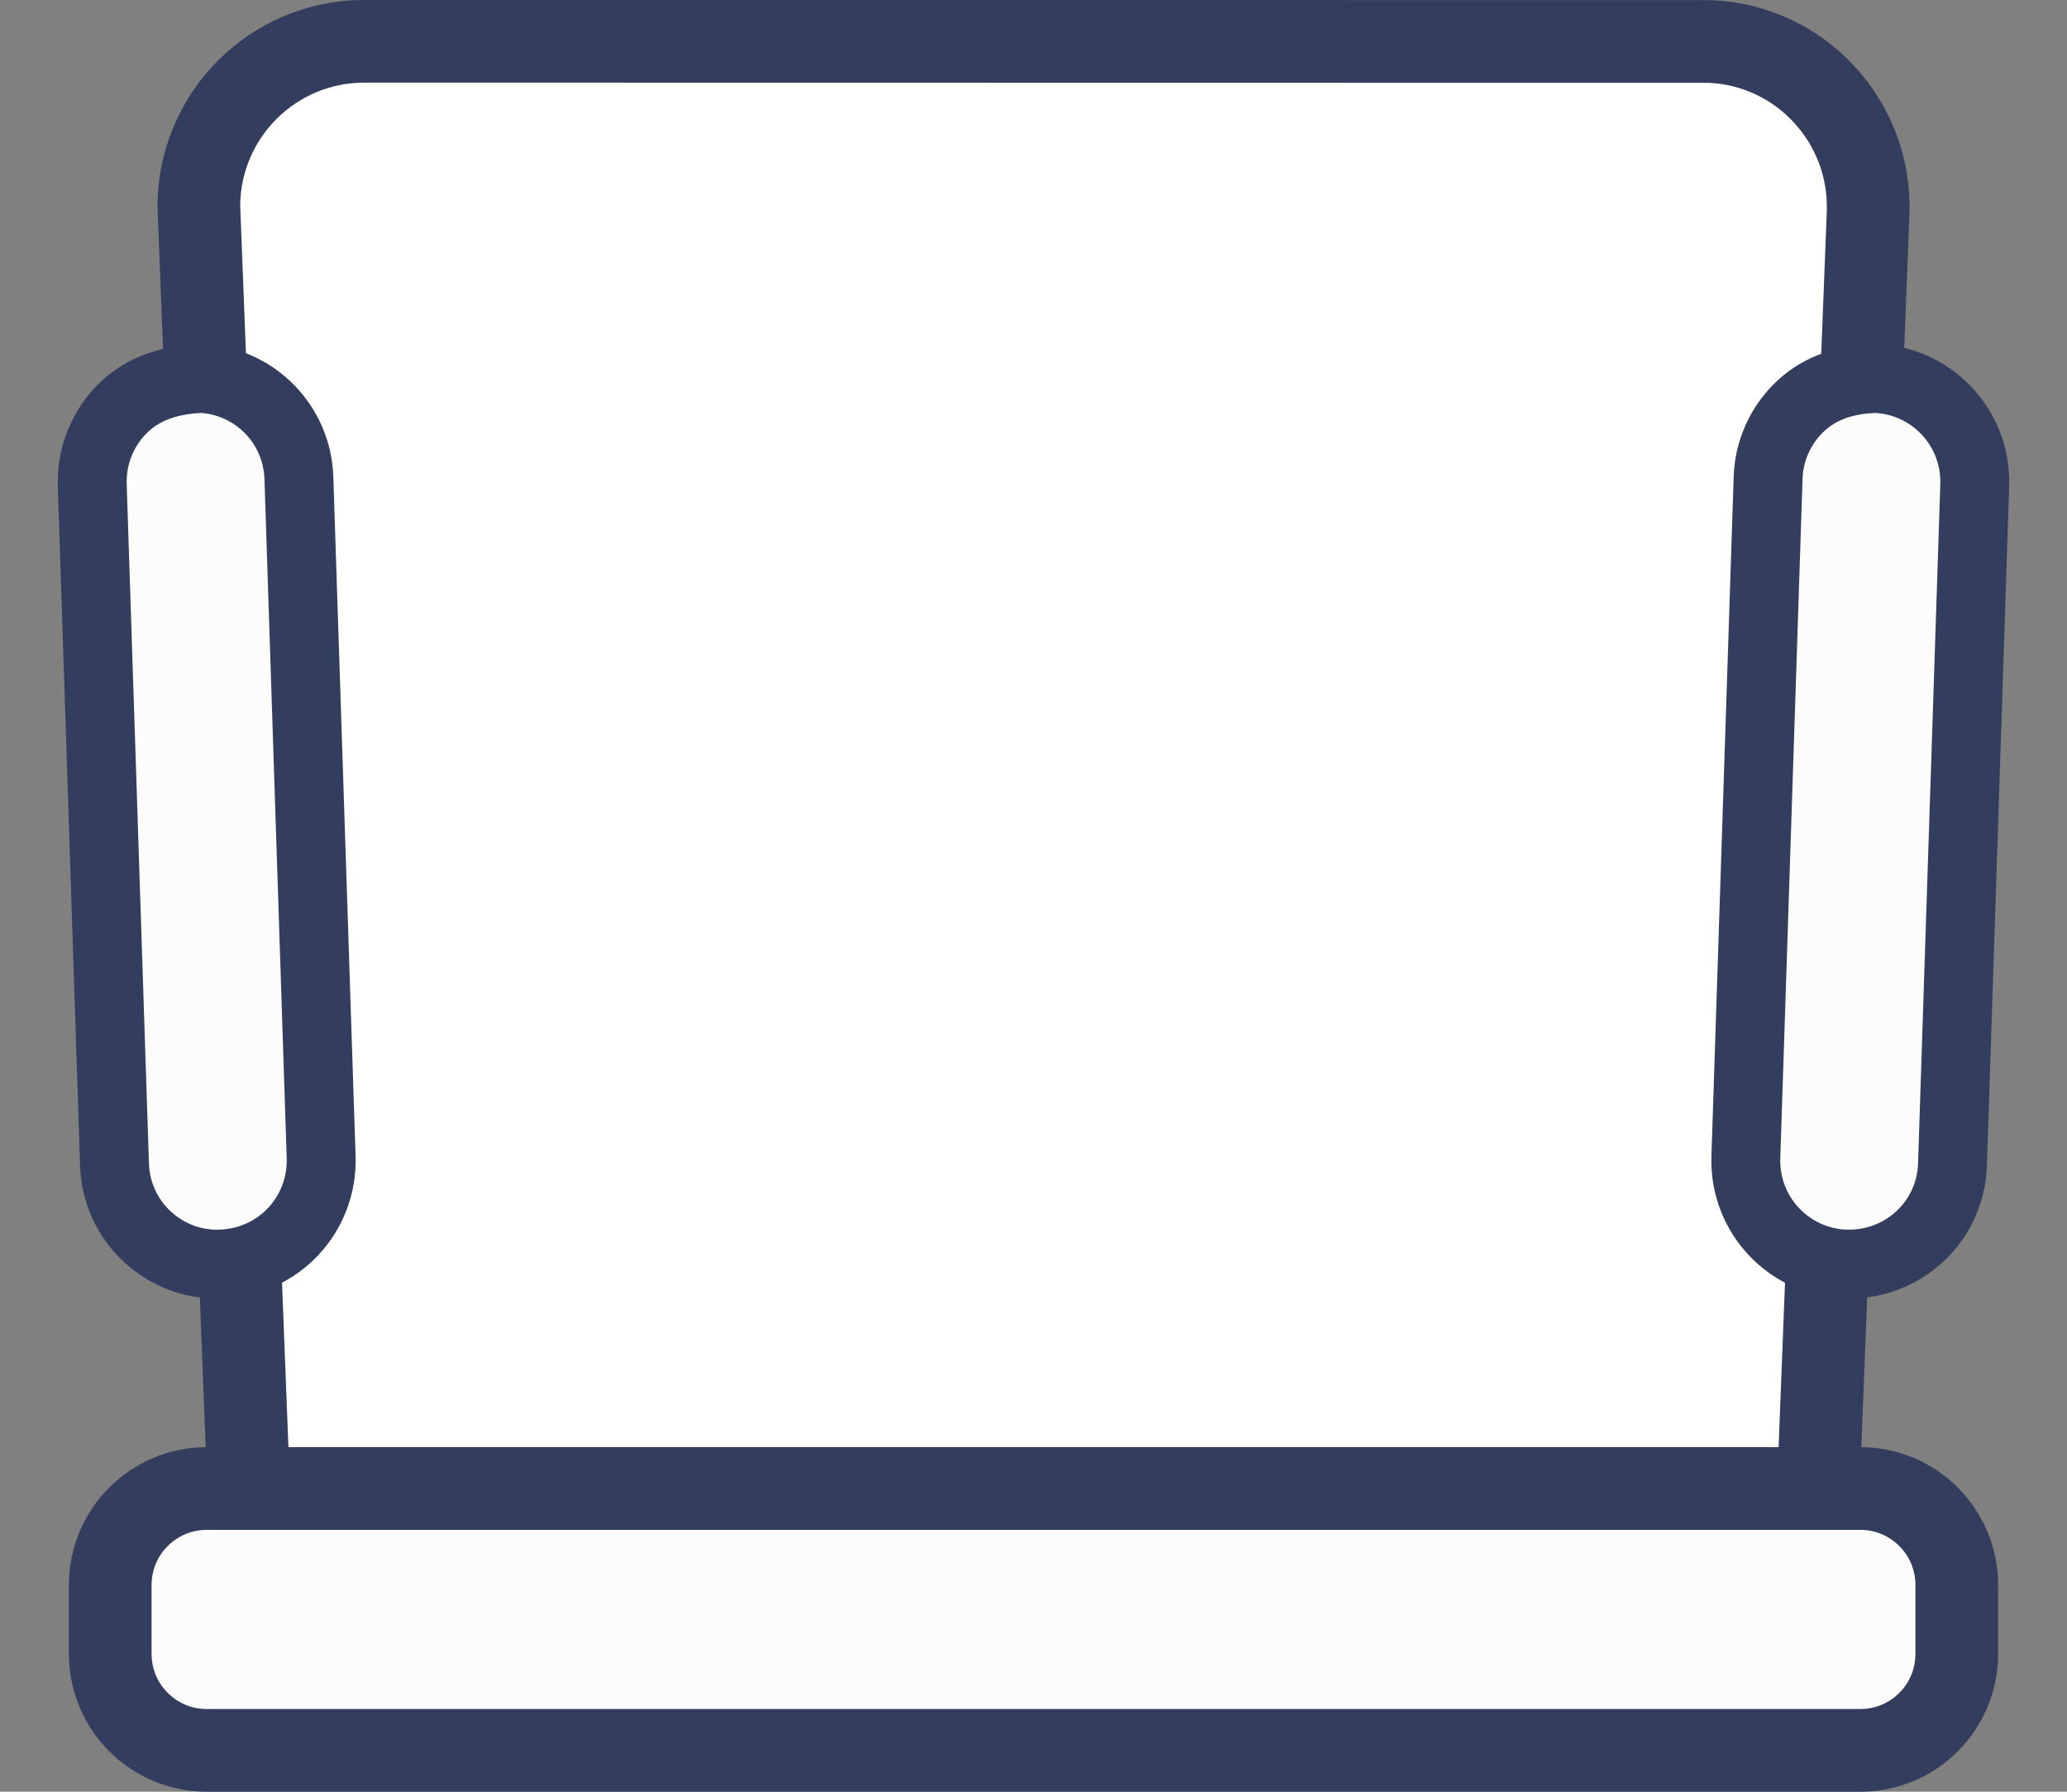 <?xml version="1.0" encoding="UTF-8"?>
<svg width="30px" height="26px" viewBox="0 0 30 26" version="1.1" xmlns="http://www.w3.org/2000/svg" xmlns:xlink="http://www.w3.org/1999/xlink">
    <rect x="0" y="0" width="30" height="26" fill="#808080" stroke="none"/>
    <title>编组 14备份 9</title>
    <g id="页面-1" stroke="none" stroke-width="1" fill="none" fill-rule="evenodd">
        <g id="座位排布切图" transform="translate(-226, -870)">
            <g id="编组-3" transform="translate(225, 867)">
                <rect id="矩形备份-200" fill-opacity="0" fill="#F2F4F5" x="0" y="0" width="32" height="32" rx="2"></rect>
                <path d="M24.948,3.6 C25.593,3.6 26.18,3.855 26.612,4.27 C27.044,4.686 27.321,5.262 27.346,5.907 L27.346,5.907 L28.113,25.573 C28.138,26.235 27.893,26.845 27.476,27.296 C27.062,27.745 26.477,28.036 25.819,28.064 L25.819,28.064 L6.286,28.067 C5.623,28.067 5.023,27.798 4.589,27.364 C4.157,26.932 3.889,26.336 3.886,25.678 L3.886,25.678 L4.654,5.907 C4.679,5.262 4.957,4.686 5.389,4.27 C5.821,3.855 6.408,3.6 7.052,3.6 L7.052,3.6 Z" id="矩形" stroke="#333E5E" stroke-width="1.2" fill="#FFFFFF" transform="translate(16, 15.833) scale(1, -1) translate(-16, -15.833) "></path>
                <path d="M28,24.6 C28.387,24.6 28.737,24.757 28.99,25.01 C29.244,25.263 29.4,25.613 29.4,26 L29.4,26 L29.4,27 C29.4,27.387 29.244,27.737 28.99,27.99 C28.737,28.243 28.387,28.4 28,28.4 L28,28.4 L4,28.4 C3.614,28.4 3.264,28.243 3.01,27.99 C2.757,27.737 2.6,27.387 2.6,27 L2.6,27 L2.6,26 C2.6,25.613 2.757,25.263 3.01,25.01 C3.264,24.757 3.614,24.6 4,24.6 L4,24.6 Z" id="矩形" stroke="#333E5E" stroke-width="1.2" fill="#FCFCFC" transform="translate(16, 26.5) scale(1, -1) translate(-16, -26.5) "></path>
                <path d="M4.199,8.49 C4.627,8.506 4.996,8.686 5.259,8.967 C5.52,9.247 5.674,9.627 5.661,10.039 L5.661,10.039 L5.338,19.901 C5.325,20.293 5.162,20.644 4.907,20.902 C4.653,21.158 4.308,21.322 3.927,21.342 C3.387,21.323 3.008,21.152 2.741,20.866 C2.48,20.586 2.326,20.207 2.339,19.794 L2.339,19.794 L2.662,9.932 C2.676,9.521 2.855,9.153 3.133,8.893 C3.412,8.632 3.79,8.477 4.199,8.49 Z" id="矩形" stroke="#333E5E" fill="#FCFCFC" transform="translate(4, 14.917) scale(1, -1) translate(-4, -14.917) "></path>
                <path d="M27.78,8.491 C28.2,8.477 28.583,8.631 28.864,8.892 C29.145,9.153 29.324,9.52 29.338,9.932 L29.338,9.932 L29.661,19.794 C29.674,20.207 29.52,20.586 29.259,20.866 C28.998,21.146 28.63,21.327 28.217,21.342 C27.696,21.324 27.348,21.159 27.093,20.902 C26.838,20.644 26.675,20.293 26.662,19.901 L26.662,19.901 L26.339,10.039 C26.326,9.627 26.48,9.247 26.741,8.967 C27.002,8.687 27.37,8.506 27.78,8.491 Z" id="矩形备份-30" stroke="#333E5E" fill="#FCFCFC" transform="translate(28, 14.917) scale(1, -1) translate(-28, -14.917) "></path>
            </g>
            <g id="编组-14备份-9" transform="translate(241, 883) scale(1, -1) translate(-241, -883) translate(226, 870)">
                <g id="编组-18备份-3" transform="translate(1, 0)"></g>
            </g>
        </g>
    </g>
</svg>